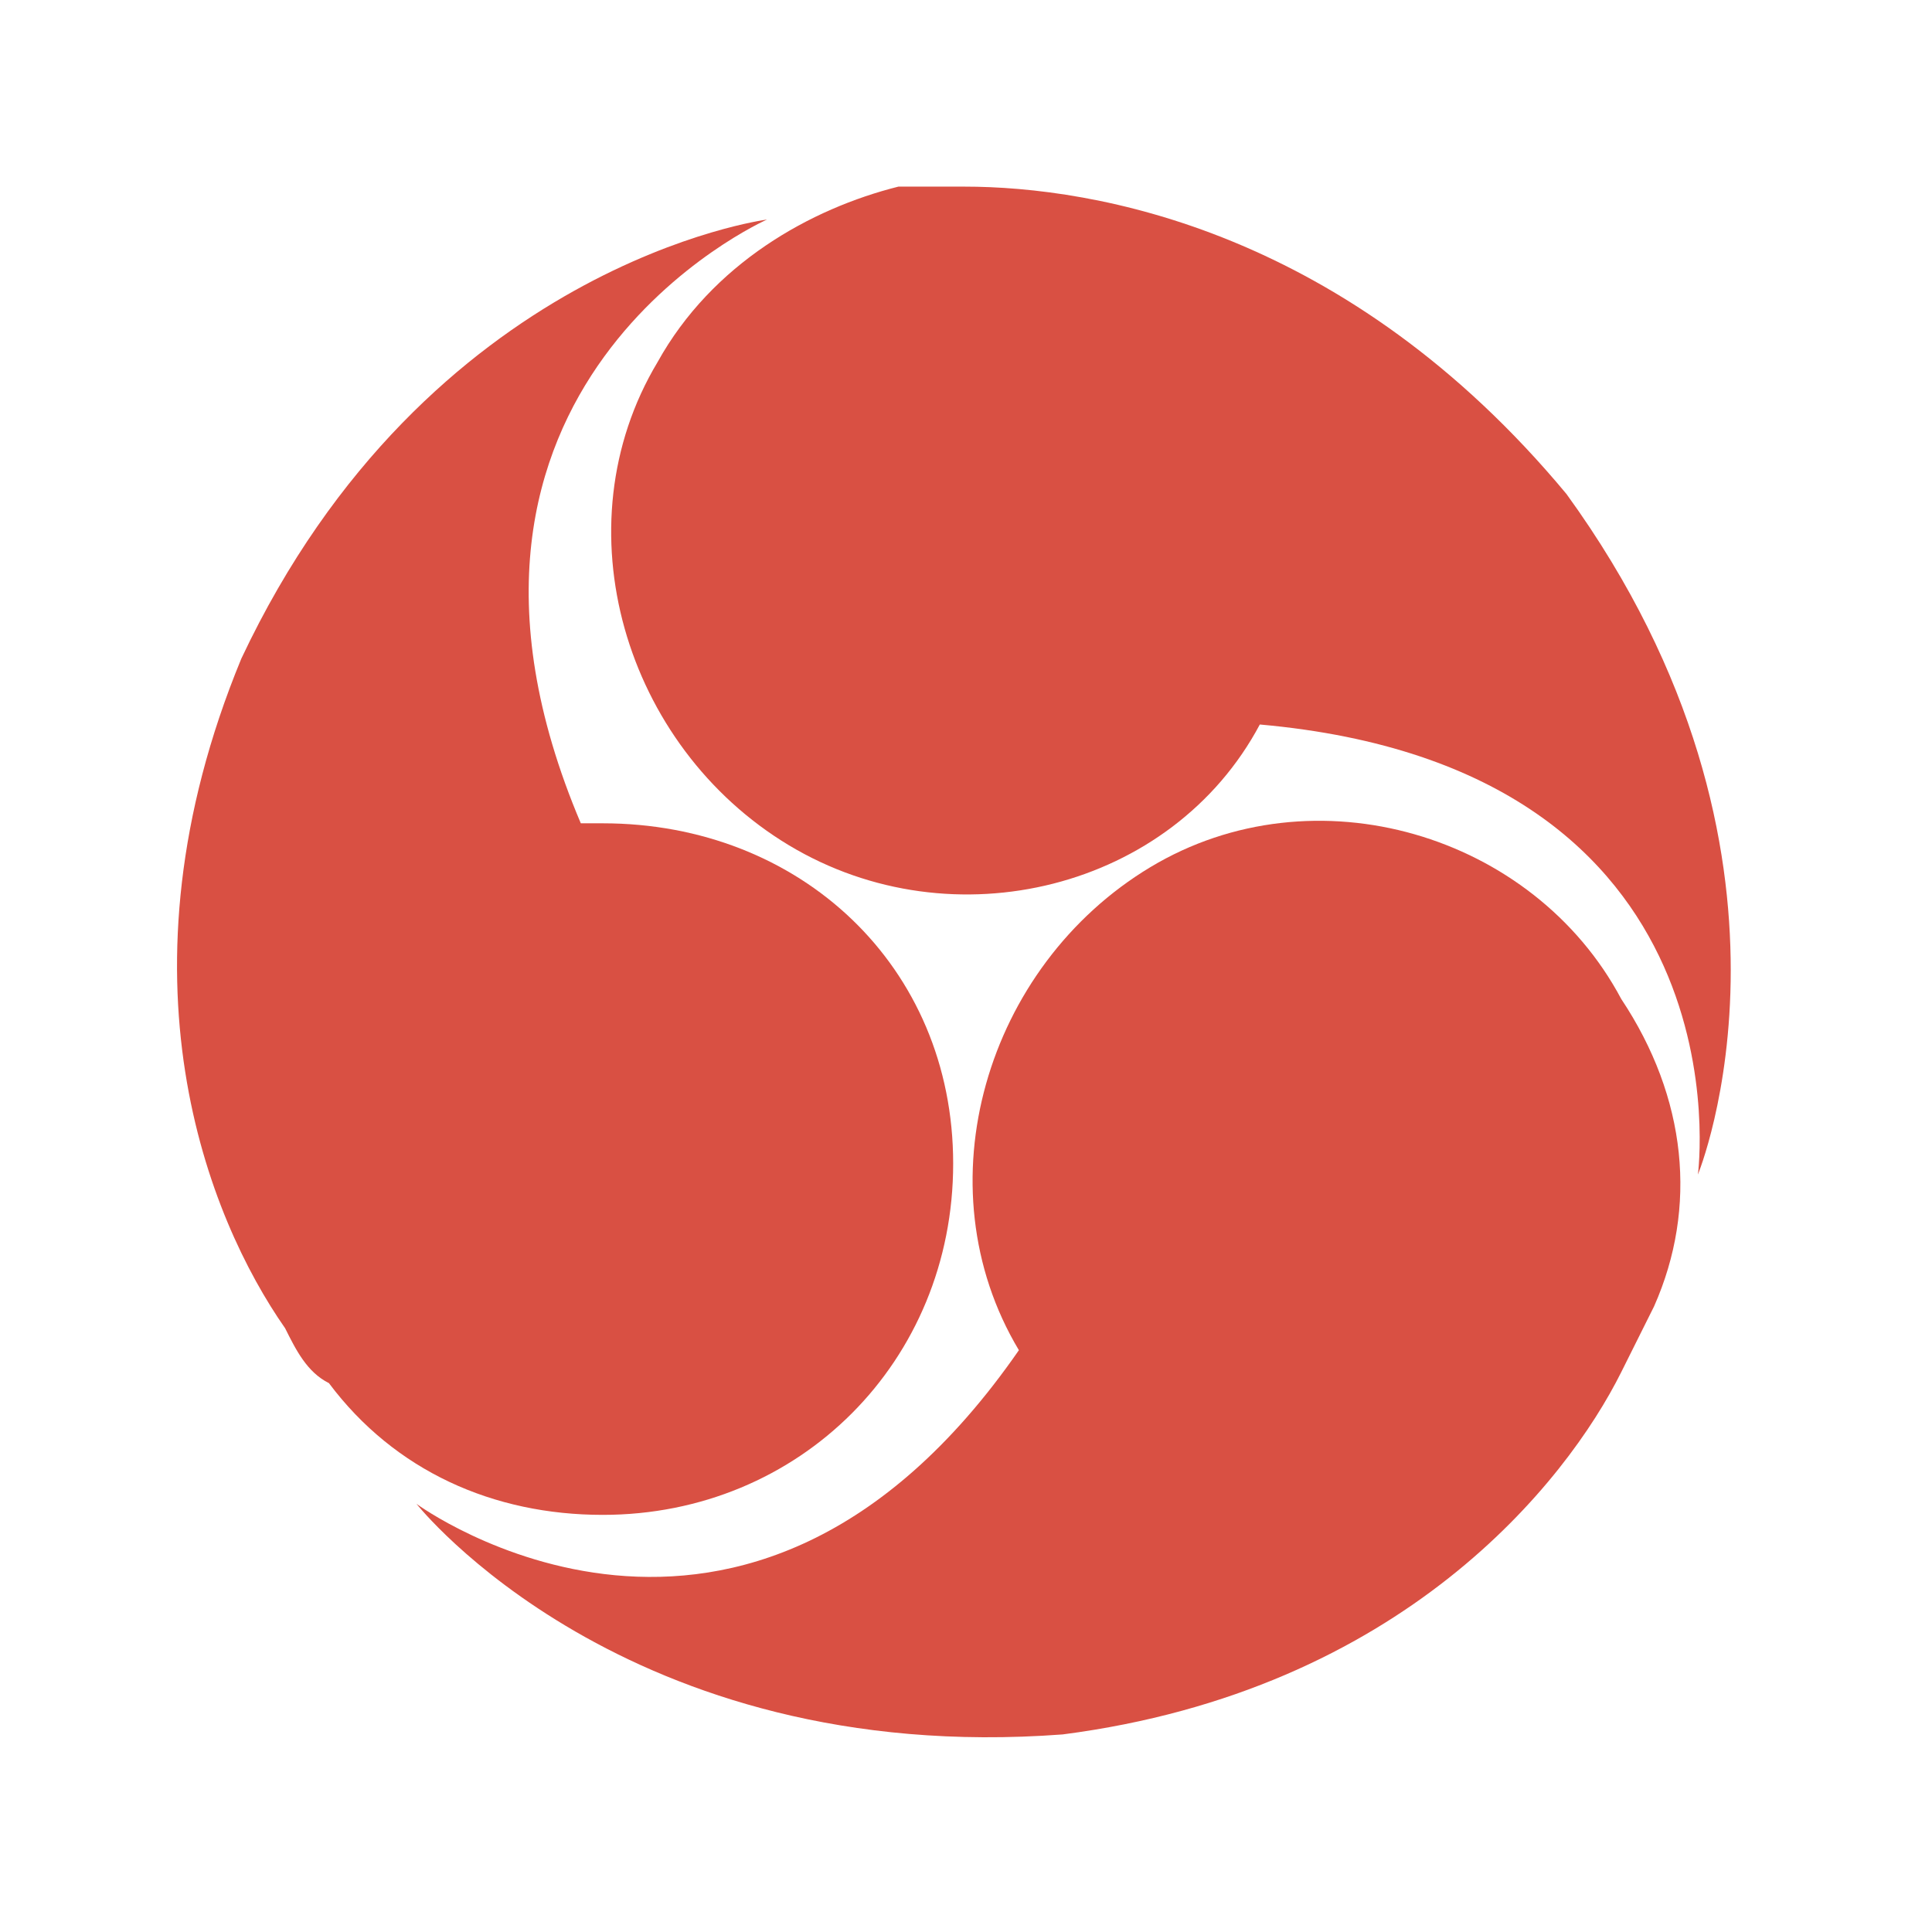 <?xml version="1.0" encoding="UTF-8"?>
<svg width="64px" height="64px" viewBox="0 0 64 64" version="1.1" xmlns="http://www.w3.org/2000/svg" xmlns:xlink="http://www.w3.org/1999/xlink">
    <!-- Generator: Sketch 51.2 (57519) - http://www.bohemiancoding.com/sketch -->
    <title>ico_obs</title>
    <desc>Created with Sketch.</desc>
    <defs></defs>
    <g id="设计稿" stroke="none" stroke-width="1" fill="none" fill-rule="evenodd">
        <g id="技术支持" transform="translate(-1390, -1101)" fill-rule="nonzero">
            <g id="Group-7" transform="translate(1275, 1009)">
                <g id="OBS录课软件" transform="translate(44, 92)">
                    <g id="ico_obs" transform="translate(71, 0)">
                        <rect id="Rectangle" x="0" y="0" width="64" height="64"></rect>
                        <path d="M19.966,27.273 C19.603,27.273 19.603,27.273 19.24,27.273 C13.073,12.727 25.408,7.273 25.408,7.273 C25.408,7.273 14.161,8.727 7.994,21.818 C3.64,32.364 6.905,40.364 9.445,44 C9.808,44.727 10.171,45.455 10.896,45.818 C13.073,48.727 16.338,50.182 19.966,50.182 C26.496,50.182 31.575,45.091 31.575,38.545 C31.575,32 26.496,27.273 19.966,27.273 Z" id="Shape" fill="#D95043"></path>
                        <path d="M33.752,44.727 C24.682,57.818 13.798,49.818 13.798,49.818 C13.798,49.818 20.691,58.545 35.203,57.455 C46.45,56 51.891,49.091 53.705,45.455 C54.068,44.727 54.431,44 54.794,43.273 C56.245,40 55.882,36.364 53.705,33.091 C50.803,27.636 43.547,25.455 38.105,28.727 C32.664,32 30.487,39.273 33.752,44.727 Z" id="Shape" fill="#D95043"></path>
                        <path d="M41.733,24 C58.059,25.455 56.245,38.909 56.245,38.909 C56.245,38.909 60.598,28.364 51.891,16.364 C44.636,7.636 36.291,6.182 31.938,6.182 C31.212,6.182 30.487,6.182 29.761,6.182 C26.859,6.909 23.594,8.727 21.78,12 C18.515,17.455 20.691,24.727 26.133,28 C31.575,31.273 38.831,29.455 41.733,24 Z" id="Shape" fill="#D95043"></path>
                    </g>
                </g>
            </g>
        </g>
    </g>
</svg>